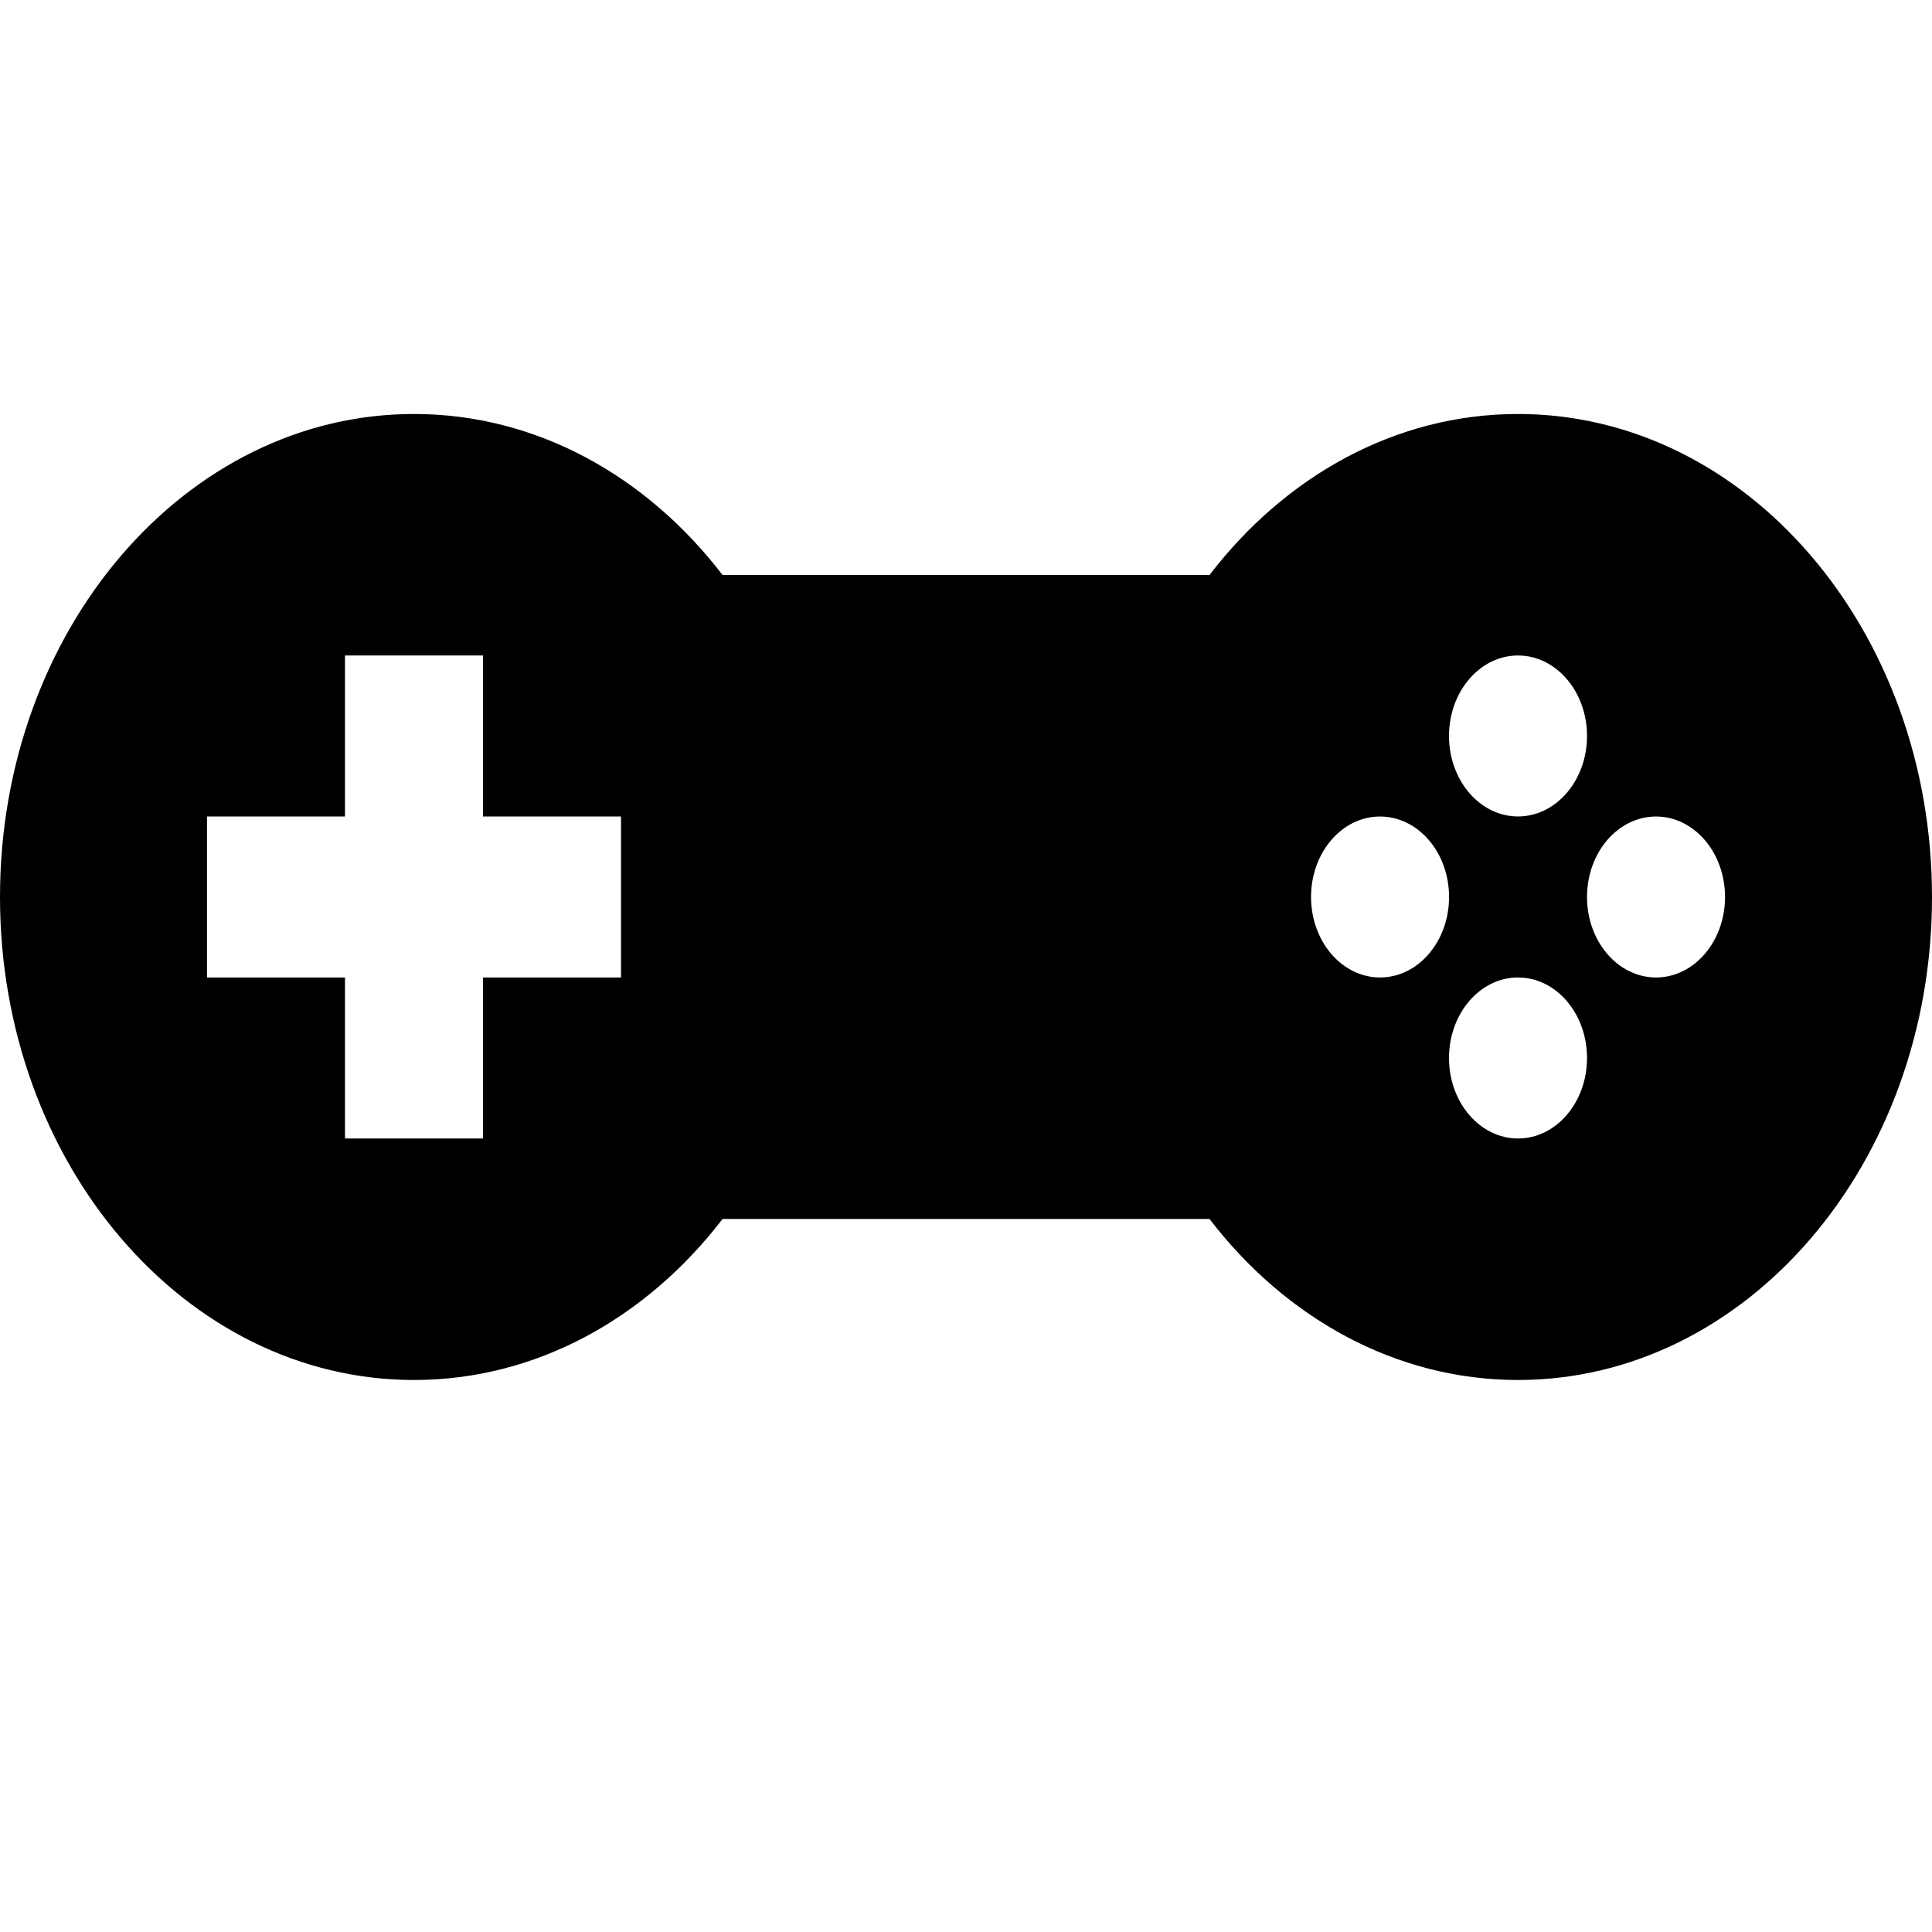 <?xml version="1.0" encoding="UTF-8" standalone="no"?>
<!-- Created with Inkscape (http://www.inkscape.org/) -->

<svg
   xmlns:dc="http://purl.org/dc/elements/1.1/"
   xmlns:cc="http://creativecommons.org/ns#"
   xmlns:rdf="http://www.w3.org/1999/02/22-rdf-syntax-ns#"
   xmlns:svg="http://www.w3.org/2000/svg"
   xmlns="http://www.w3.org/2000/svg"
   xmlns:sodipodi="http://sodipodi.sourceforge.net/DTD/sodipodi-0.dtd"
   xmlns:inkscape="http://www.inkscape.org/namespaces/inkscape"
   version="1.1"
   width="32"
   height="32"
   id="svg3251"
   sodipodi:docname="3047.svg"
   inkscape:version="0.92.3 (2405546, 2018-03-11)">
  <sodipodi:namedview
     pagecolor="#ffffff"
     bordercolor="#666666"
     borderopacity="1"
     objecttolerance="10"
     gridtolerance="10"
     guidetolerance="10"
     inkscape:pageopacity="0"
     inkscape:pageshadow="2"
     inkscape:window-width="1920"
     inkscape:window-height="1015"
     id="namedview7"
     showgrid="false"
     inkscape:zoom="7.375"
     inkscape:cx="-46.779661"
     inkscape:cy="11.742252"
     inkscape:window-x="0"
     inkscape:window-y="0"
     inkscape:window-maximized="1"
     inkscape:current-layer="svg3251" />
  <defs
     id="defs3253" />
  <path
     inkscape:connector-curvature="0"
     id="path4"
     d="m 25.143,6.857 c -2.031,0 -3.855,1.03 -5.11,2.667 H 11.968 C 10.712,7.887 8.888,6.857 6.857,6.857 3.07,6.857 0,10.439 0,14.857 c 0,4.418 3.07,8 6.857,8 2.031,0 3.855,-1.03 5.111,-2.667 h 8.065 c 1.255,1.636 3.08,2.667 5.11,2.667 C 28.93,22.857 32,19.275 32,14.857 32,10.439 28.93,6.857 25.143,6.857 Z M 10.286,16.19 H 8 v 2.667 H 5.714 V 16.19 H 3.429 v -2.666 h 2.285 v -2.667 h 2.286 v 2.667 h 2.286 z m 14.857,-5.333 c 0.631,0 1.143,0.597 1.143,1.333 0,0.736 -0.512,1.333 -1.143,1.333 -0.631,0 -1.143,-0.597 -1.143,-1.333 0,-0.736 0.512,-1.333 1.143,-1.333 z m -2.285,5.333 c -0.631,0 -1.143,-0.597 -1.143,-1.333 0,-0.737 0.512,-1.333 1.143,-1.333 0.631,0 1.143,0.597 1.143,1.333 0,0.736 -0.512,1.333 -1.143,1.333 z m 2.285,2.667 c -0.631,0 -1.143,-0.597 -1.143,-1.333 0,-0.736 0.512,-1.334 1.143,-1.334 0.631,0 1.143,0.597 1.143,1.334 0,0.736 -0.512,1.333 -1.143,1.333 z m 2.286,-2.667 c -0.631,0 -1.143,-0.597 -1.143,-1.333 0,-0.737 0.512,-1.333 1.143,-1.333 0.631,0 1.143,0.597 1.143,1.333 0,0.736 -0.512,1.333 -1.143,1.333 z"
     style="stroke-width:0.384" />
</svg>
